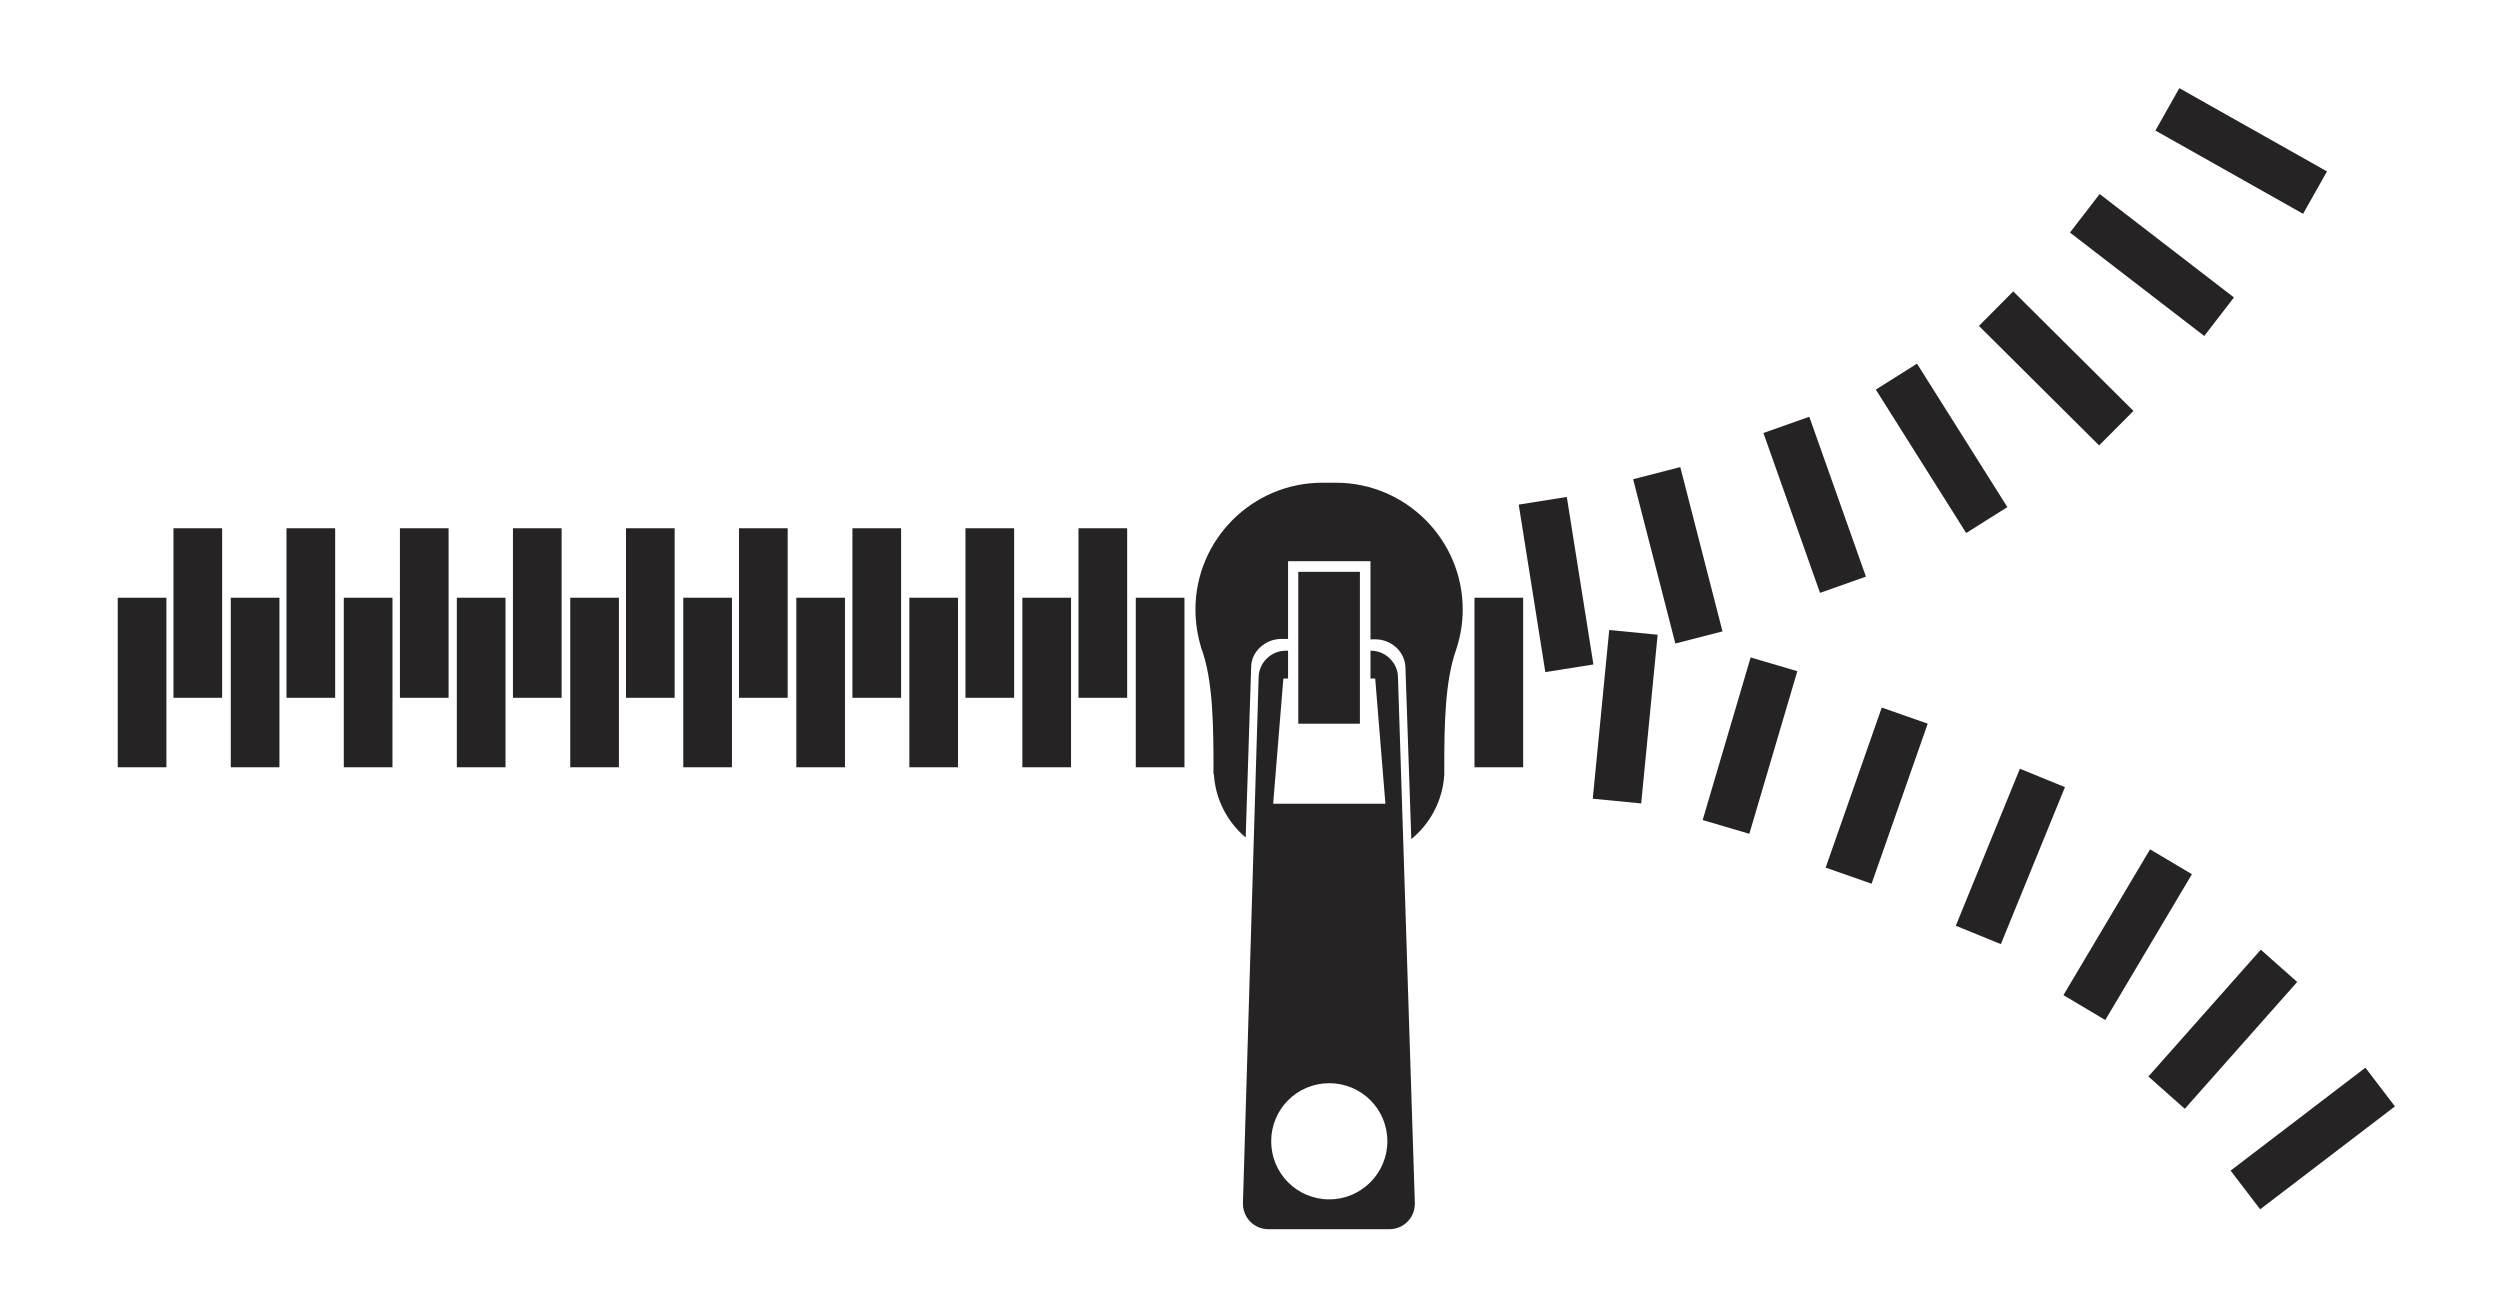 <?xml version="1.0" encoding="utf-8"?>
<!-- Generator: Adobe Illustrator 22.1.0, SVG Export Plug-In . SVG Version: 6.00 Build 0)  -->
<svg version="1.1" id="Слой_1" xmlns="http://www.w3.org/2000/svg" xmlns:xlink="http://www.w3.org/1999/xlink" x="0px" y="0px"
	 viewBox="0 0 637 328.8" style="enable-background:new 0 0 637 328.8;" xml:space="preserve">
<style type="text/css">
	.st0{fill:#252324;}
</style>
<g id="zipper">
	<g>
		<rect x="30" y="152.3" class="st0" width="12.4" height="43.2"/>
		<rect x="58.8" y="152.3" class="st0" width="12.4" height="43.2"/>
		<rect x="87.6" y="152.3" class="st0" width="12.4" height="43.2"/>
		<rect x="116.4" y="152.3" class="st0" width="12.4" height="43.2"/>
		<rect x="145.3" y="152.3" class="st0" width="12.4" height="43.2"/>
		<rect x="174.1" y="152.3" class="st0" width="12.4" height="43.2"/>
		<rect x="202.9" y="152.3" class="st0" width="12.4" height="43.2"/>
		<rect x="231.7" y="152.3" class="st0" width="12.4" height="43.2"/>
		<rect x="260.5" y="152.3" class="st0" width="12.4" height="43.2"/>
		<rect x="289.4" y="152.3" class="st0" width="12.4" height="43.2"/>
		<rect x="375.7" y="152.3" class="st0" width="12.4" height="43.2"/>
		
			<rect x="392.6" y="176.3" transform="matrix(9.707133e-02 -0.995 0.995 9.707133e-02 192.308 577.034)" class="st0" width="43.2" height="12.4"/>
		
			<rect x="424.3" y="183.7" transform="matrix(0.283 -0.959 0.959 0.283 137.594 563.862)" class="st0" width="43.2" height="12.4"/>
		
			<rect x="456.6" y="196.7" transform="matrix(0.331 -0.944 0.944 0.331 128.357 586.99)" class="st0" width="43.2" height="12.4"/>
		
			<rect x="490.4" y="211.9" transform="matrix(0.378 -0.926 0.926 0.378 116.746 609.891)" class="st0" width="43.2" height="12.4"/>
		
			<rect x="520.3" y="232" transform="matrix(0.511 -0.86 0.86 0.511 60.368 582.471)" class="st0" width="43.2" height="12.4"/>
		
			<rect x="545.1" y="256" transform="matrix(0.663 -0.748 0.748 0.663 -5.478 512.304)" class="st0" width="43.2" height="12.4"/>
		
			<rect x="567.5" y="283.7" transform="matrix(0.795 -0.607 0.607 0.795 -55.009 417.203)" class="st0" width="43.2" height="12.4"/>
		<rect x="44.2" y="134.6" class="st0" width="12.4" height="43.2"/>
		<rect x="73" y="134.6" class="st0" width="12.4" height="43.2"/>
		<rect x="101.9" y="134.6" class="st0" width="12.4" height="43.2"/>
		<rect x="130.7" y="134.6" class="st0" width="12.4" height="43.2"/>
		<rect x="159.5" y="134.6" class="st0" width="12.4" height="43.2"/>
		<rect x="188.3" y="134.6" class="st0" width="12.4" height="43.2"/>
		<rect x="217.2" y="134.6" class="st0" width="12.4" height="43.2"/>
		<rect x="246" y="134.6" class="st0" width="12.4" height="43.2"/>
		<rect x="274.8" y="134.6" class="st0" width="12.4" height="43.2"/>
		
			<rect x="390.1" y="127.4" transform="matrix(0.988 -0.157 0.157 0.988 -18.453 63.943)" class="st0" width="12.4" height="43.2"/>
		
			<rect x="421.1" y="119.8" transform="matrix(0.969 -0.249 0.249 0.969 -21.757 110.871)" class="st0" width="12.4" height="43.2"/>
		
			<rect x="456" y="107" transform="matrix(0.943 -0.334 0.334 0.943 -16.43 161.73)" class="st0" width="12.4" height="43.2"/>
		
			<rect x="488.7" y="92.9" transform="matrix(0.846 -0.533 0.533 0.846 15.004 281.152)" class="st0" width="12.4" height="43.2"/>
		
			<rect x="517.8" y="72.2" transform="matrix(0.705 -0.709 0.709 0.705 87.99 399.258)" class="st0" width="12.4" height="43.2"/>
		
			<rect x="542.2" y="45.7" transform="matrix(0.61 -0.792 0.792 0.61 160.492 460.801)" class="st0" width="12.4" height="43.2"/>
		
			<rect x="564.9" y="16.8" transform="matrix(0.491 -0.871 0.871 0.491 257.204 517.045)" class="st0" width="12.4" height="43.2"/>
		<g>
			<path class="st0" d="M356.2,172.5c-0.1-3.7-3.2-6.7-6.9-6.7h-0.1v7.1h1.2l2.6,31.9h-28.6l2.6-31.9h1.2v-7.1h-0.6
				c-3.7,0-6.8,3-6.9,6.7l-4,134c-0.1,3.7,2.8,6.7,6.5,6.7h30.8c3.7,0,6.6-3,6.5-6.7L356.2,172.5z M338.7,305.6
				c-8.2,0-14.8-6.6-14.8-14.8c0-8.2,6.6-14.8,14.8-14.8c8.2,0,14.8,6.6,14.8,14.8C353.5,298.9,346.9,305.6,338.7,305.6z"/>
			<rect x="330.8" y="145.7" class="st0" width="15.7" height="38.7"/>
			<g>
				<path class="st0" d="M372.7,155.3c0-17.8-14.5-32.3-32.3-32.3h-3.5c-17.8,0-32.3,14.5-32.3,32.3c0,3.3,0.5,6.5,1.4,9.5h0
					c0,0,0,0,0,0.1c0,0,0,0,0,0c3.2,8.4,3.2,20.7,3.2,32.4c0,0,0,0,0.1,0c0.4,6.5,3.5,12.2,8.1,16.1l1.4-43.6c0.1-3.8,3.6-7,7.7-7
					h1.7V143h21v19.9h1.2c4.1,0,7.5,3.1,7.7,7l1.5,43.9c4.8-3.9,8-9.8,8.4-16.4c0,0,0,0,0,0c0-0.3,0-0.6,0-0.9c0-0.2,0-0.3,0-0.5
					c0-0.2,0-0.3,0-0.5c0-10.9,0.2-22,3-29.9C372.1,162.3,372.7,158.9,372.7,155.3z"/>
			</g>
		</g>
	</g>
</g>
</svg>
